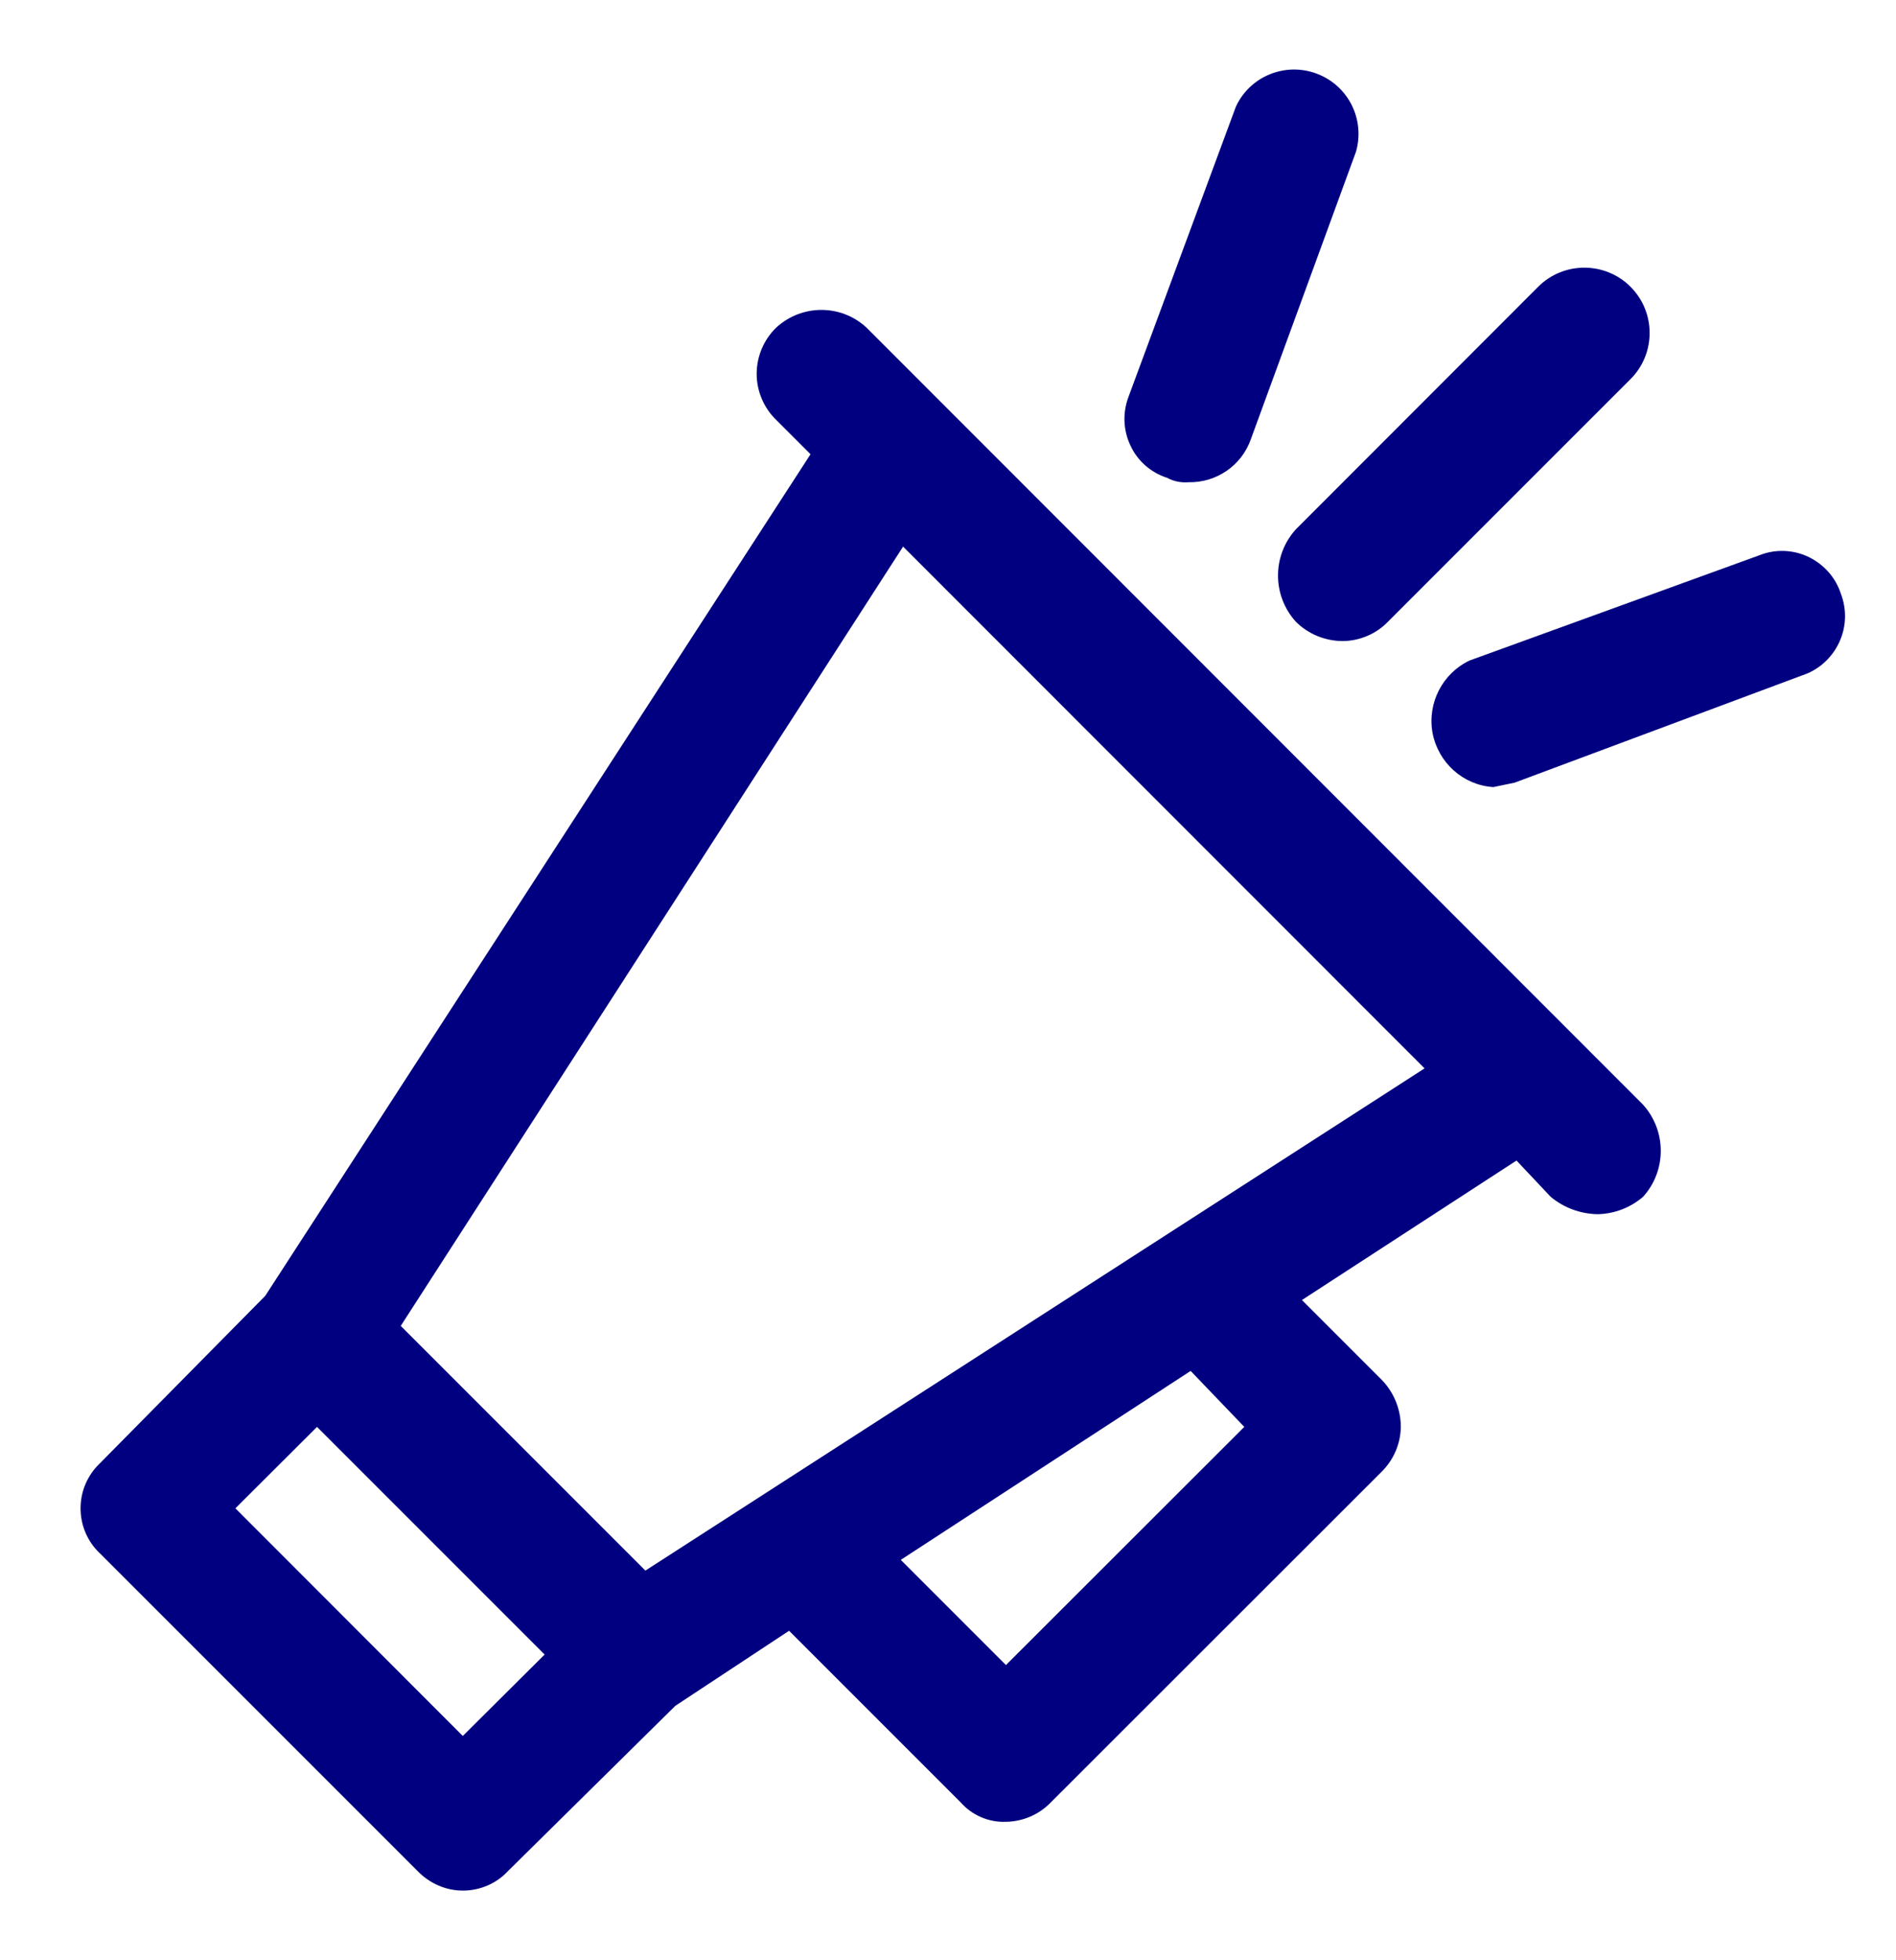 <?xml version="1.0" encoding="UTF-8" standalone="no"?>
<!-- Generator: Adobe Illustrator 25.2.3, SVG Export Plug-In . SVG Version: 6.00 Build 0)  -->

<svg
   version="1.1"
   id="Layer_1"
   x="0px"
   y="0px"
   viewBox="0 0 90.13 93.17"
   style="enable-background:new 0 0 90.13 93.17;"
   xml:space="preserve"
   sodipodi:docname="bullhorn_blue.svg"
   inkscape:version="1.1 (c68e22c387, 2021-05-23)"
   xmlns:inkscape="http://www.inkscape.org/namespaces/inkscape"
   xmlns:sodipodi="http://sodipodi.sourceforge.net/DTD/sodipodi-0.dtd"
   xmlns="http://www.w3.org/2000/svg"
   xmlns:svg="http://www.w3.org/2000/svg"><defs
   id="defs17" /><sodipodi:namedview
   id="namedview15"
   pagecolor="#ffffff"
   bordercolor="#666666"
   borderopacity="1.0"
   inkscape:pageshadow="2"
   inkscape:pageopacity="0.0"
   inkscape:pagecheckerboard="0"
   showgrid="false"
   inkscape:zoom="8.9299132"
   inkscape:cx="45.073226"
   inkscape:cy="46.640991"
   inkscape:window-width="1920"
   inkscape:window-height="1017"
   inkscape:window-x="-8"
   inkscape:window-y="-8"
   inkscape:window-maximized="1"
   inkscape:current-layer="Layer_1" />
<style
   type="text/css"
   id="style2">
	.st0{fill:#39AC58;}
</style>
<g
   id="g12"
   style="fill:#000080">
	<path
   class="st0"
   d="M22,89.86c0.81,0,1.59-0.33,2.14-0.92l7.96-7.86l5.41-3.57l8.16,8.16v0c0.54,0.61,1.33,0.95,2.14,0.92   c0.81-0.01,1.58-0.34,2.14-0.92l15.72-15.71c0.58-0.57,0.91-1.34,0.92-2.14c0-0.84-0.33-1.65-0.92-2.25l-3.78-3.78l10.2-6.63   l1.63,1.73h0c0.63,0.52,1.42,0.81,2.24,0.82c0.79-0.02,1.54-0.31,2.14-0.82c1.13-1.24,1.13-3.14,0-4.39L41.19,15.57   c-1.21-1.12-3.07-1.12-4.29,0c-0.59,0.57-0.93,1.37-0.93,2.2c0,0.82,0.34,1.62,0.93,2.19l1.63,1.63l-25.92,40l-7.86,7.96   c-0.59,0.56-0.92,1.33-0.92,2.14c0,0.81,0.33,1.59,0.92,2.14l15.1,15.1C20.42,89.52,21.2,89.86,22,89.86L22,89.86z M59.15,67.82   L47.82,79.14l-5-5l13.78-8.98L59.15,67.82z M67.72,50.78L30.68,74.65L19.05,63.02l23.88-37.04L67.72,50.78z M15.07,67.82   l10.82,10.82L22,82.51L11.19,71.69L15.07,67.82z"
   id="path4"
   style="fill:#000080" />
	<path
   class="st0"
   d="M63.84,30.47c0.8-0.01,1.58-0.34,2.14-0.92l11.53-11.53c1.21-1.21,1.21-3.18,0-4.39   c-1.21-1.21-3.18-1.21-4.39,0L61.6,25.16c-1.13,1.25-1.13,3.14,0,4.39C62.19,30.14,63,30.47,63.84,30.47L63.84,30.47z"
   id="path6"
   style="fill:#000080" />
	<path
   class="st0"
   d="M55.48,22.71c0.31,0.17,0.67,0.24,1.02,0.21c1.32,0.03,2.52-0.79,2.96-2.04l5-13.67   c0.44-1.54-0.37-3.15-1.87-3.71c-1.49-0.56-3.17,0.12-3.84,1.57l-5.1,13.78h0c-0.29,0.76-0.26,1.6,0.09,2.33   C54.07,21.9,54.7,22.46,55.48,22.71L55.48,22.71z"
   id="path8"
   style="fill:#000080" />
	<path
   class="st0"
   d="M83.64,26.39l-13.77,5c-1.3,0.61-2.03,2.03-1.77,3.45c0.27,1.41,1.45,2.48,2.89,2.57L72,37.2l13.67-5.1h0   c0.77-0.25,1.4-0.81,1.75-1.55c0.35-0.73,0.38-1.57,0.09-2.33c-0.25-0.77-0.81-1.4-1.54-1.75C85.24,26.12,84.39,26.09,83.64,26.39   L83.64,26.39z"
   id="path10"
   style="fill:#000080" />
</g>
</svg>
